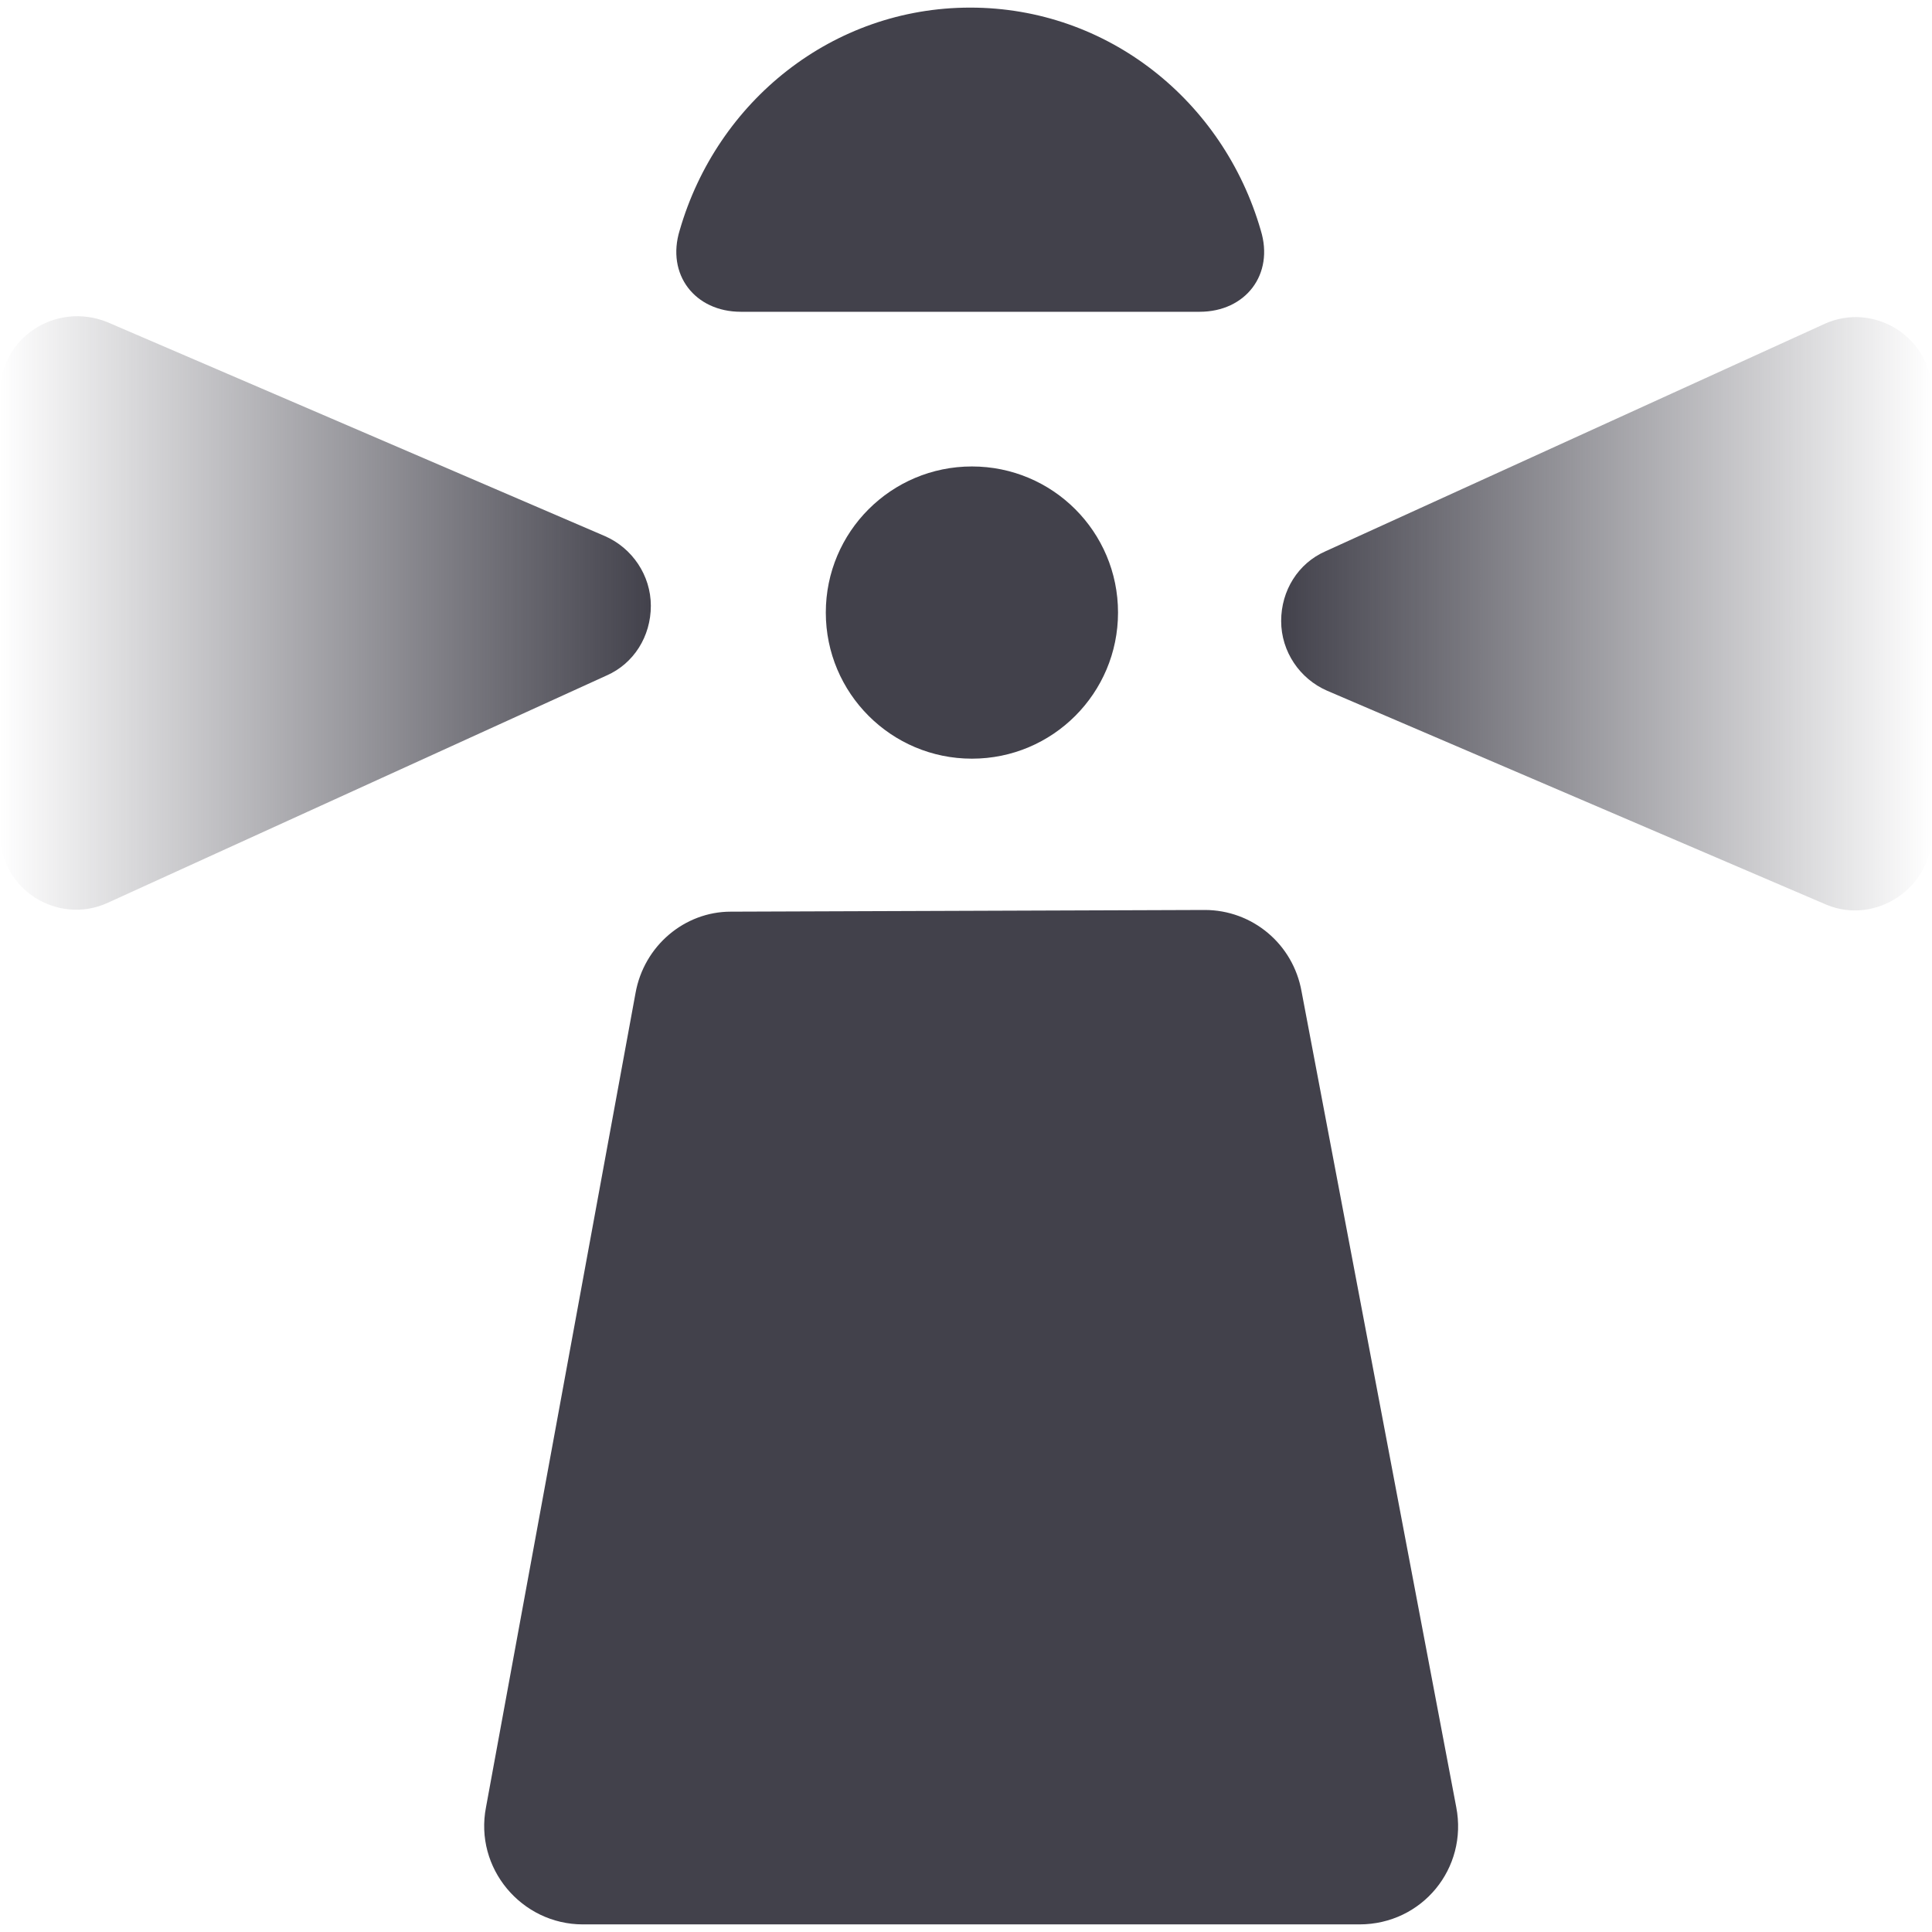 <svg viewBox="0 0 16 16" fill="none" xmlns="http://www.w3.org/2000/svg">
<path d="M8.049 6.283C8.718 6.283 9.259 5.741 9.259 5.073C9.259 4.404 8.718 3.863 8.049 3.863C7.381 3.863 6.839 4.404 6.839 5.073C6.839 5.741 7.381 6.283 8.049 6.283Z" fill="#42414B"/>
<path d="M0 3.258V6.902C0 7.367 0.478 7.662 0.887 7.479L5.024 5.594C5.249 5.495 5.39 5.27 5.39 5.017C5.39 4.764 5.235 4.538 5.01 4.44L0.887 2.667C0.464 2.498 0 2.793 0 3.258Z" fill="url(#paint0_linear_998_855721)"/>
<path d="M16 6.902V3.258C16 2.793 15.521 2.498 15.113 2.681L10.976 4.566C10.751 4.665 10.61 4.89 10.61 5.143C10.61 5.397 10.765 5.622 10.99 5.72L15.127 7.493C15.536 7.662 16 7.353 16 6.902Z" fill="url(#paint1_linear_998_855721)"/>
<path d="M9.935 2.582C10.315 2.582 10.554 2.273 10.441 1.907C10.132 0.837 9.175 0.063 8.035 0.063C6.895 0.063 5.938 0.837 5.629 1.907C5.516 2.273 5.755 2.582 6.135 2.582C7.106 2.582 8.978 2.582 9.935 2.582Z" fill="#42414B"/>
<path d="M5.263 8.225L4.025 14.966C3.926 15.472 4.32 15.937 4.827 15.937H11.258C11.778 15.937 12.158 15.472 12.06 14.966L10.779 8.211C10.709 7.817 10.371 7.536 9.977 7.536L6.051 7.55C5.671 7.55 5.333 7.831 5.263 8.225Z" fill="#42414B"/>
<defs>
<linearGradient id="paint0_linear_998_855721" x1="0" y1="5.077" x2="5.403" y2="5.077" gradientUnits="userSpaceOnUse">
<stop stop-color="#42414B" stop-opacity="0"/>
<stop offset="1" stop-color="#42414B"/>
</linearGradient>
<linearGradient id="paint1_linear_998_855721" x1="16" y1="5.083" x2="10.597" y2="5.083" gradientUnits="userSpaceOnUse">
<stop stop-color="#42414B" stop-opacity="0"/>
<stop offset="1" stop-color="#42414B"/>
</linearGradient>
</defs>
</svg>
